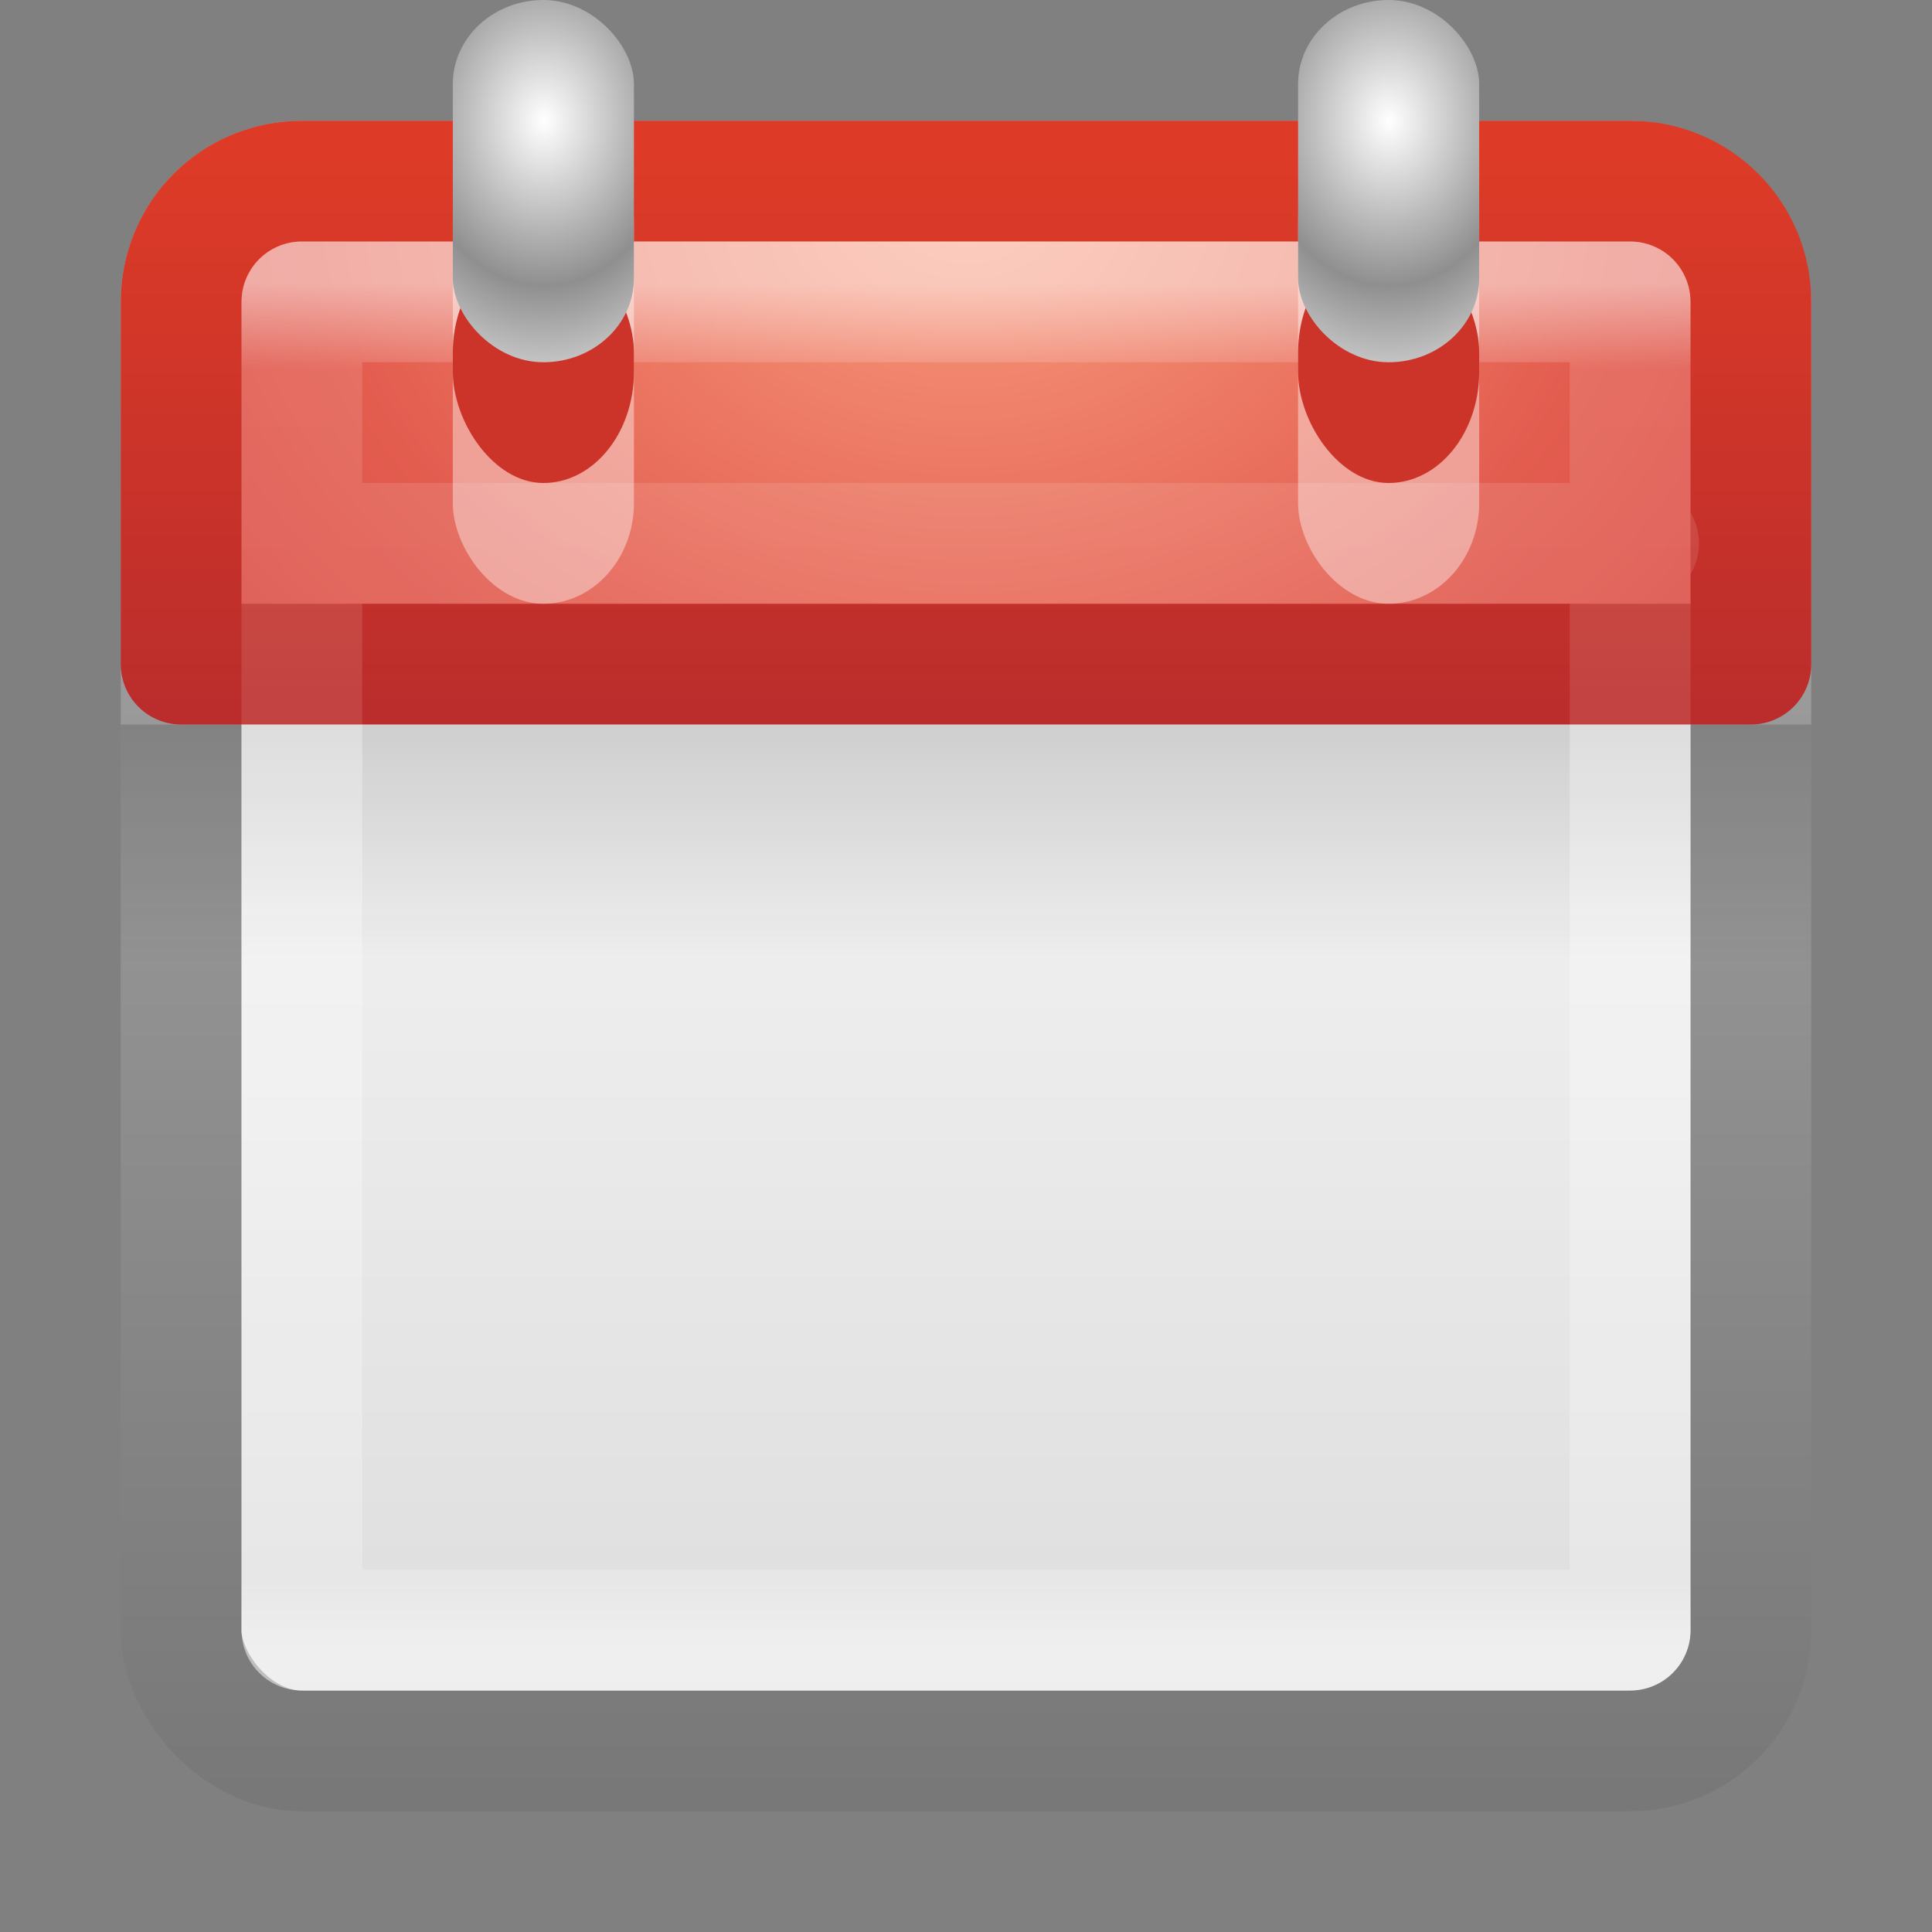 <?xml version="1.0" encoding="UTF-8" standalone="no"?>
<!-- Created with Inkscape (http://www.inkscape.org/) -->

<svg
   xmlns:dc="http://purl.org/dc/elements/1.1/"
   xmlns:cc="http://creativecommons.org/ns#"
   xmlns:rdf="http://www.w3.org/1999/02/22-rdf-syntax-ns#"
   xmlns:svg="http://www.w3.org/2000/svg"
   xmlns="http://www.w3.org/2000/svg"
   xmlns:xlink="http://www.w3.org/1999/xlink"
   version="1.1"
   width="16"
   height="16"
   id="svg8283">
  <rect width="100%" height="100%" fill="#808080" stroke="none"/>
  <defs
     id="defs8285">
    <linearGradient
       x1="-29.377"
       y1="17.714"
       x2="-29.377"
       y2="45.749"
       id="linearGradient7884"
       xlink:href="#linearGradient3600-74-0-5-1-6"
       gradientUnits="userSpaceOnUse"
       gradientTransform="matrix(0.333,0,0,0.333,18.368,-0.366)" />
    <linearGradient
       id="linearGradient3600-74-0-5-1-6">
      <stop
         id="stop3602-9-4-3-8-2"
         style="stop-color:#f4f4f4;stop-opacity:1"
         offset="0" />
      <stop
         id="stop3604-1-8-6-1-9"
         style="stop-color:#dbdbdb;stop-opacity:1"
         offset="1" />
    </linearGradient>
    <linearGradient
       x1="-24.737"
       y1="44.764"
       x2="-24.737"
       y2="4.655"
       id="linearGradient7886"
       xlink:href="#linearGradient3104-0-8-2-3-0"
       gradientUnits="userSpaceOnUse"
       gradientTransform="matrix(0.333,0,0,0.333,18.368,-0.044)" />
    <linearGradient
       id="linearGradient3104-0-8-2-3-0">
      <stop
         id="stop3106-6-1-7-5-7"
         style="stop-color:#787878;stop-opacity:1"
         offset="0" />
      <stop
         id="stop3108-0-6-0-4-8"
         style="stop-color:#aaaaaa;stop-opacity:1"
         offset="1" />
    </linearGradient>
    <linearGradient
       x1="23.954"
       y1="15.999"
       x2="23.954"
       y2="19.963"
       id="linearGradient7888"
       xlink:href="#linearGradient3510-9-7"
       gradientUnits="userSpaceOnUse"
       gradientTransform="matrix(0.35,0,0,0.5,-0.4,-2)" />
    <linearGradient
       id="linearGradient3510-9-7">
      <stop
         id="stop3512-9-6"
         style="stop-color:#000000;stop-opacity:1"
         offset="0" />
      <stop
         id="stop3514-9-1"
         style="stop-color:#000000;stop-opacity:0"
         offset="1" />
    </linearGradient>
    <linearGradient
       x1="24"
       y1="5"
       x2="24"
       y2="43"
       id="linearGradient7890"
       xlink:href="#linearGradient3924-4-9"
       gradientUnits="userSpaceOnUse"
       gradientTransform="matrix(0.297,0,0,0.297,0.865,0.865)" />
    <linearGradient
       id="linearGradient3924-4-9">
      <stop
         id="stop3926-0-1"
         style="stop-color:#ffffff;stop-opacity:1"
         offset="0" />
      <stop
         id="stop3928-6-0"
         style="stop-color:#ffffff;stop-opacity:0.235"
         offset="0.063" />
      <stop
         id="stop3930-2-3"
         style="stop-color:#ffffff;stop-opacity:0.157"
         offset="0.951" />
      <stop
         id="stop3932-9-6"
         style="stop-color:#ffffff;stop-opacity:0.392"
         offset="1" />
    </linearGradient>
    <radialGradient
       cx="7.496"
       cy="8.45"
       r="20"
       fx="7.496"
       fy="8.45"
       id="radialGradient7892"
       xlink:href="#linearGradient3242-4-8"
       gradientUnits="userSpaceOnUse"
       gradientTransform="matrix(0,0.767,-1.026,-3.2347008e-8,16.67,-4.052)" />
    <linearGradient
       id="linearGradient3242-4-8">
      <stop
         id="stop3244-0-0"
         style="stop-color:#f89b7e;stop-opacity:1"
         offset="0" />
      <stop
         id="stop3246-7-6"
         style="stop-color:#e35d4f;stop-opacity:1"
         offset="0.262" />
      <stop
         id="stop3248-9-2"
         style="stop-color:#c6262e;stop-opacity:1"
         offset="0.661" />
      <stop
         id="stop3250-3-5"
         style="stop-color:#690b2c;stop-opacity:1"
         offset="1" />
    </linearGradient>
    <linearGradient
       x1="24"
       y1="44"
       x2="24"
       y2="3.899"
       id="linearGradient7894"
       xlink:href="#linearGradient2490-38-5"
       gradientUnits="userSpaceOnUse"
       gradientTransform="matrix(0.333,0,0,0.333,-4.6e-6,-2e-6)" />
    <linearGradient
       id="linearGradient2490-38-5">
      <stop
         id="stop2492-2-0"
         style="stop-color:#791235;stop-opacity:1"
         offset="0" />
      <stop
         id="stop2494-52-7"
         style="stop-color:#dd3b27;stop-opacity:1"
         offset="1" />
    </linearGradient>
    <linearGradient
       x1="24"
       y1="5"
       x2="24"
       y2="43"
       id="linearGradient7896"
       xlink:href="#linearGradient3924-4-4-5"
       gradientUnits="userSpaceOnUse"
       gradientTransform="matrix(0.297,0,0,0.297,0.865,0.865)" />
    <linearGradient
       id="linearGradient3924-4-4-5">
      <stop
         id="stop3926-0-5-5"
         style="stop-color:#ffffff;stop-opacity:1"
         offset="0" />
      <stop
         id="stop3928-6-5-8"
         style="stop-color:#ffffff;stop-opacity:0.235"
         offset="0.063" />
      <stop
         id="stop3930-2-2-3"
         style="stop-color:#ffffff;stop-opacity:0.157"
         offset="0.951" />
      <stop
         id="stop3932-9-8-7"
         style="stop-color:#ffffff;stop-opacity:0.392"
         offset="1" />
    </linearGradient>
    <radialGradient
       cx="14"
       cy="4.918"
       r="2"
       fx="14"
       fy="4.918"
       id="radialGradient7898"
       xlink:href="#linearGradient3520-6-6"
       gradientUnits="userSpaceOnUse"
       gradientTransform="matrix(0.546,0,1.8749998e-8,0.682,-3.139,-2.352)"
       spreadMethod="reflect" />
    <linearGradient
       id="linearGradient3520-6-6">
      <stop
         id="stop3522-3-8"
         style="stop-color:#ffffff;stop-opacity:1"
         offset="0" />
      <stop
         id="stop3524-6-7"
         style="stop-color:#8f8f8f;stop-opacity:1"
         offset="1" />
    </linearGradient>
    <linearGradient
       id="linearGradient3520-4-1-9">
      <stop
         id="stop3522-8-3-4"
         style="stop-color:#ffffff;stop-opacity:1"
         offset="0" />
      <stop
         id="stop3524-5-5-3"
         style="stop-color:#8f8f8f;stop-opacity:1"
         offset="1" />
    </linearGradient>
    <radialGradient
       cx="14"
       cy="4.918"
       r="2"
       fx="14"
       fy="4.918"
       id="radialGradient8281"
       xlink:href="#linearGradient3520-4-1-9"
       gradientUnits="userSpaceOnUse"
       gradientTransform="matrix(0.546,0,1.8749998e-8,0.682,3.861,-2.352)"
       spreadMethod="reflect" />
  </defs>
  <g
     id="layer1">
    <g
       id="layer1-9-3">
      <rect
         width="13"
         height="13"
         rx="1"
         ry="1"
         x="1.5"
         y="1.5"
         id="rect5505-7-6"
         style="color:#000000;fill:url(#linearGradient7884);fill-opacity:1;fill-rule:nonzero;stroke:url(#linearGradient7886);stroke-width:1;stroke-linecap:round;stroke-linejoin:round;stroke-miterlimit:4;stroke-opacity:1;stroke-dasharray:none;stroke-dashoffset:0;marker:none;visibility:visible;display:inline;overflow:visible;enable-background:accumulate" />
      <rect
         width="14"
         height="2"
         rx="0"
         ry="0"
         x="1"
         y="6"
         id="rect3508-1-7"
         style="opacity:0.15;fill:url(#linearGradient7888);fill-opacity:1;fill-rule:nonzero;stroke:none;stroke-width:1;marker:none;visibility:visible;display:inline;overflow:visible;enable-background:accumulate" />
      <rect
         width="11"
         height="11"
         x="2.5"
         y="2.5"
         id="rect6741-0-3-9"
         style="fill:none;stroke:url(#linearGradient7890);stroke-width:1;stroke-linecap:round;stroke-linejoin:round;stroke-miterlimit:4;stroke-opacity:1;stroke-dasharray:none;stroke-dashoffset:0" />
      <path
         d="m 2.5,1.5 c -0.554,0 -1,0.446 -1,1 l 0,3 13,0 0,-3 c 0,-0.554 -0.446,-1 -1,-1 z"
         id="rect5505-3-1"
         style="color:#000000;fill:url(#radialGradient7892);fill-opacity:1;fill-rule:nonzero;stroke:url(#linearGradient7894);stroke-width:1;stroke-linecap:round;stroke-linejoin:round;stroke-miterlimit:4;stroke-opacity:1;stroke-dasharray:none;stroke-dashoffset:0;marker:none;visibility:visible;display:inline;overflow:visible;enable-background:accumulate" />
      <path
         d="m 2.5,2.5 11,0 0,11 -11,0 z m 0.176,2 10.894,0"
         id="rect6741-0-3-8-0"
         style="opacity:0.5;fill:none;stroke:url(#linearGradient7896);stroke-width:1;stroke-linecap:round;stroke-linejoin:round;stroke-miterlimit:4;stroke-opacity:1;stroke-dashoffset:0" />
      <rect
         width="1.5"
         height="4"
         rx="0.904"
         ry="0.835"
         x="3.75"
         y="1"
         id="rect3497-2-3"
         style="opacity:0.4;fill:#ffffff;fill-opacity:1;fill-rule:nonzero;stroke:none;stroke-width:1;marker:none;visibility:visible;display:inline;overflow:visible;enable-background:accumulate" />
      <rect
         width="1.5"
         height="2"
         rx="0.793"
         ry="0.921"
         x="3.75"
         y="2"
         id="rect3493-25-3"
         style="fill:#cc3429;fill-opacity:1;fill-rule:nonzero;stroke:none;stroke-width:1;marker:none;visibility:visible;display:inline;overflow:visible;enable-background:accumulate" />
      <rect
         width="1.5"
         height="3"
         rx="0.904"
         ry="0.696"
         x="3.75"
         y="-6.2973173e-16"
         id="rect3483-7-3"
         style="fill:url(#radialGradient7898);fill-opacity:1;fill-rule:nonzero;stroke:none;stroke-width:1;marker:none;visibility:visible;display:inline;overflow:visible;enable-background:accumulate" />
      <rect
         width="1.5"
         height="4"
         rx="0.904"
         ry="0.835"
         x="10.75"
         y="1"
         id="rect3497-8-6-6"
         style="opacity:0.4;fill:#ffffff;fill-opacity:1;fill-rule:nonzero;stroke:none;stroke-width:1;marker:none;visibility:visible;display:inline;overflow:visible;enable-background:accumulate" />
      <rect
         width="1.5"
         height="2"
         rx="0.793"
         ry="0.921"
         x="10.75"
         y="2"
         id="rect3493-2-5-6"
         style="fill:#cc3429;fill-opacity:1;fill-rule:nonzero;stroke:none;stroke-width:1;marker:none;visibility:visible;display:inline;overflow:visible;enable-background:accumulate" />
      <rect
         width="1.5"
         height="3"
         rx="0.904"
         ry="0.696"
         x="10.75"
         y="0"
         id="rect3483-2-2-0"
         style="fill:url(#radialGradient8281);fill-opacity:1;fill-rule:nonzero;stroke:none;stroke-width:1;marker:none;visibility:visible;display:inline;overflow:visible;enable-background:accumulate" />
    </g>
  </g>
</svg>
